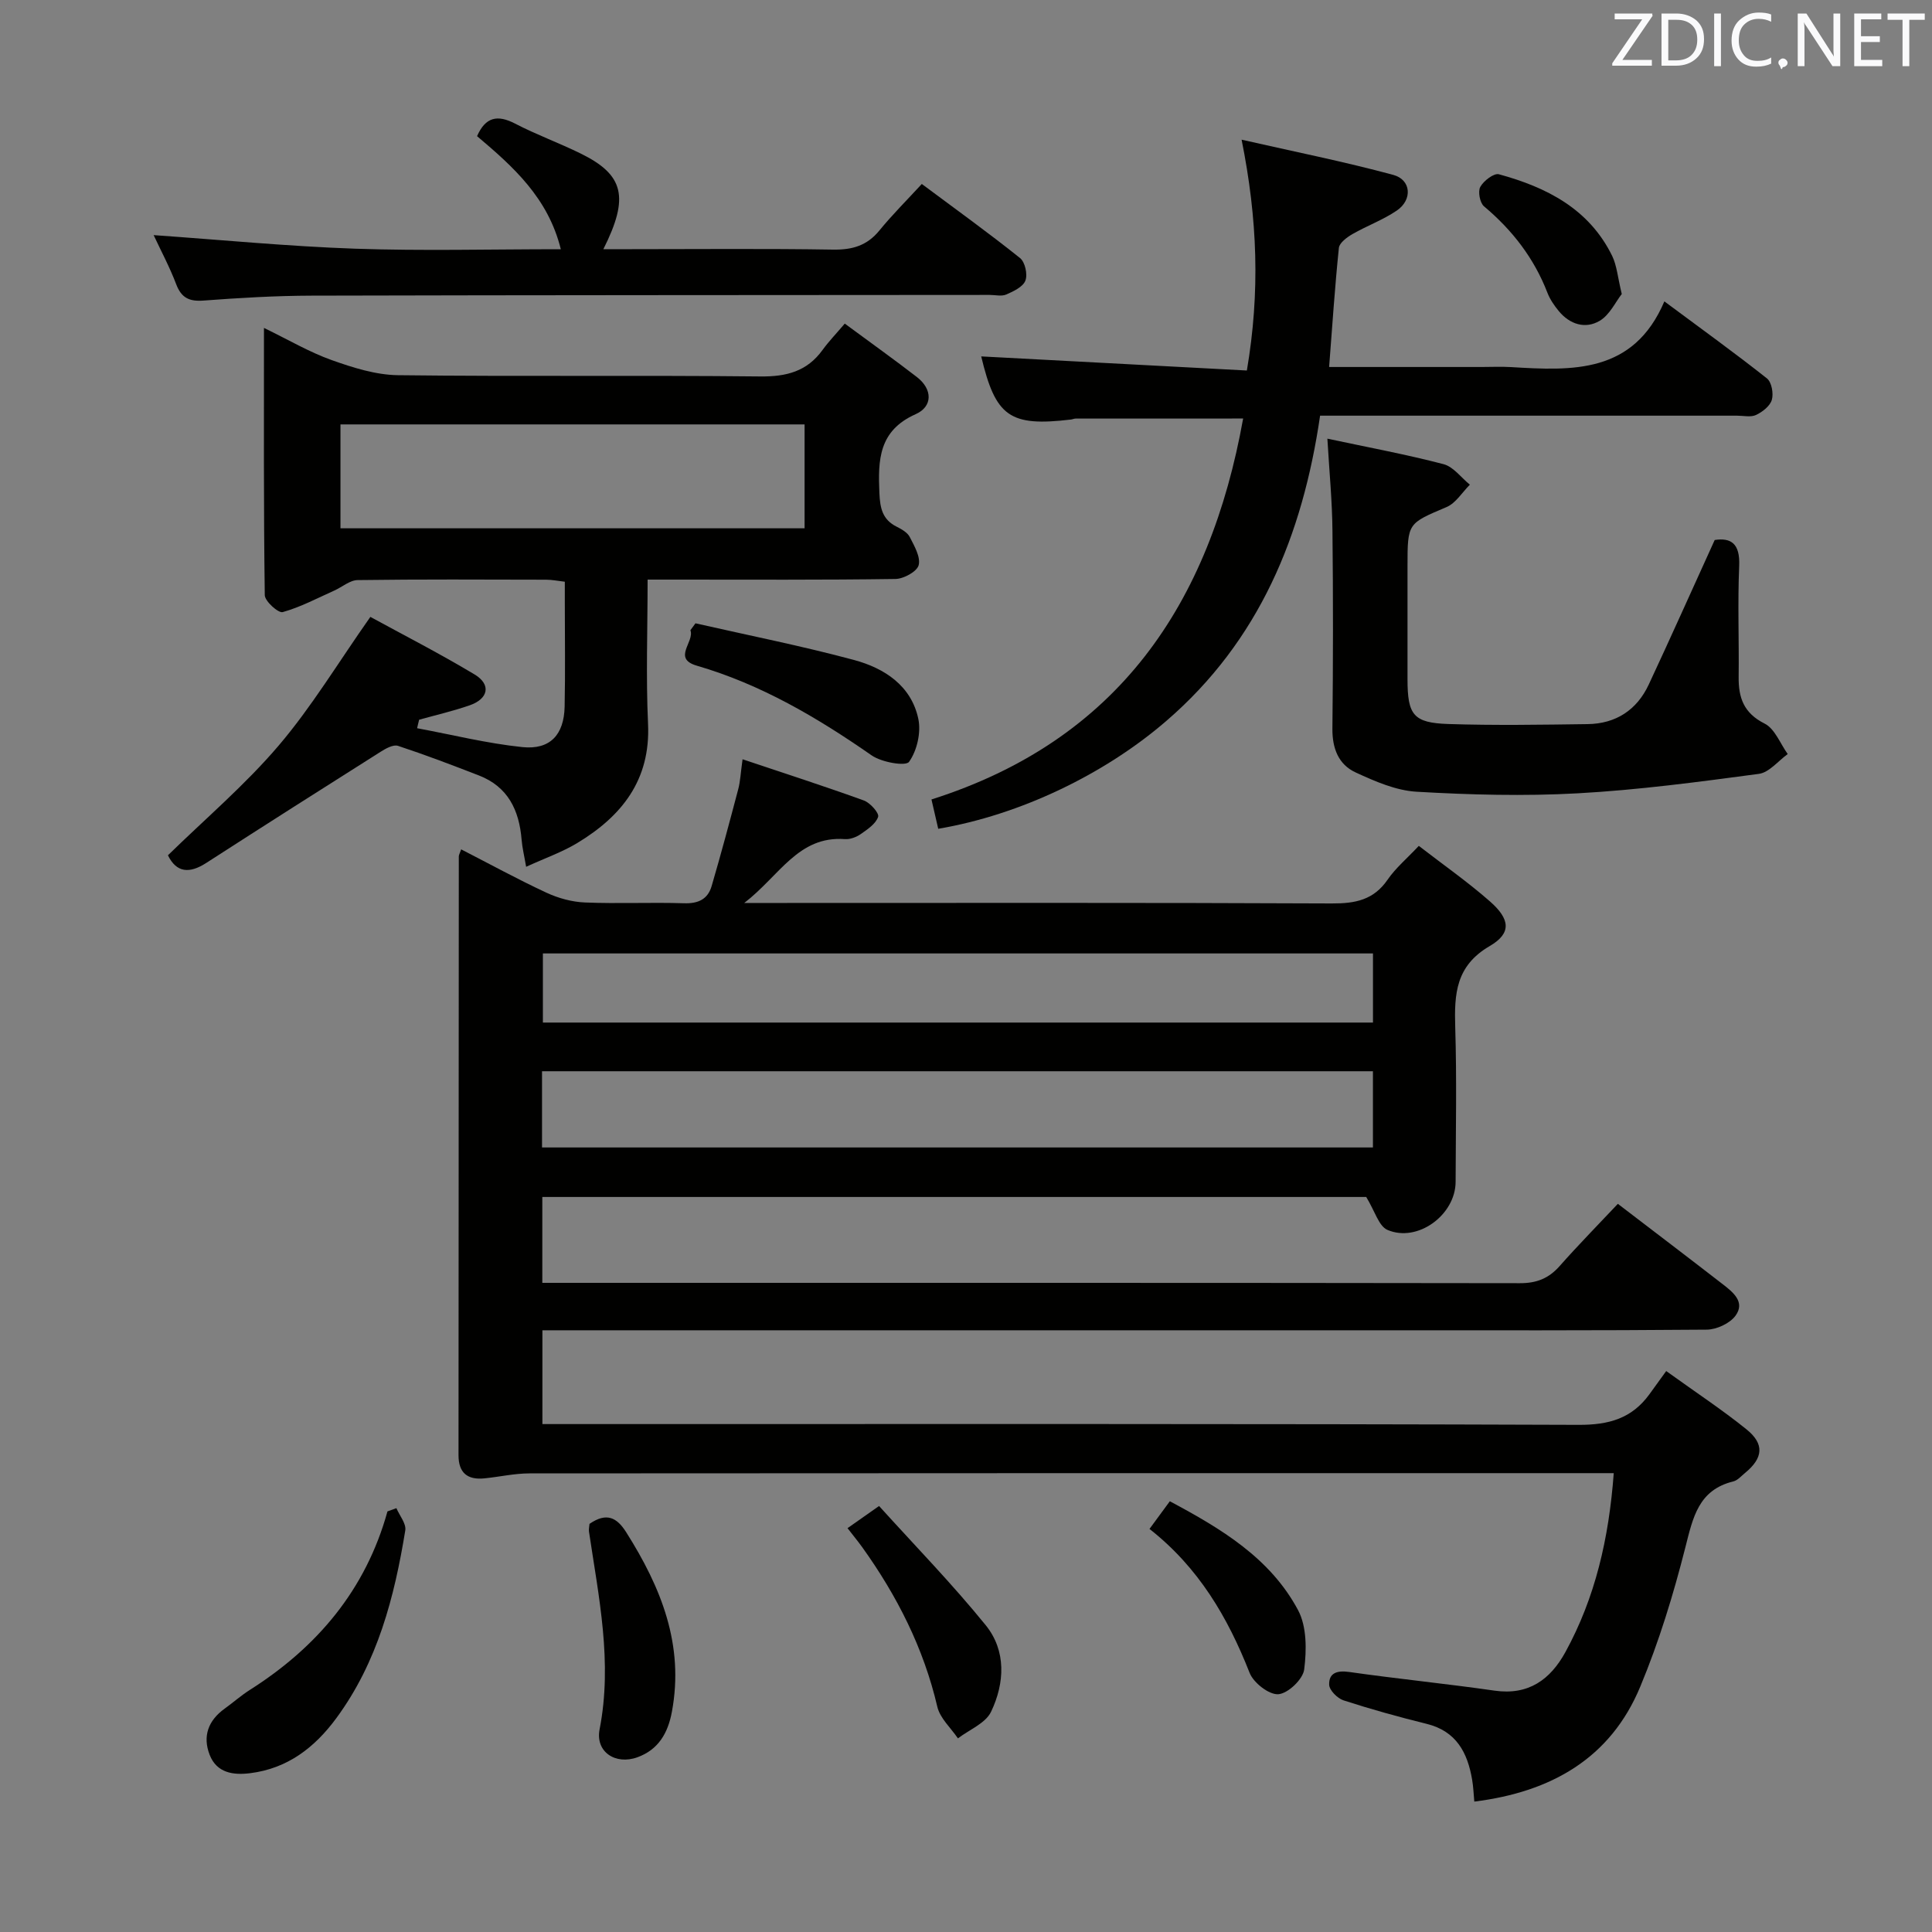 <svg enable-background="new 0 0 400 400" viewBox="0 0 400 400" xmlns="http://www.w3.org/2000/svg"><rect x="0" y="0" width="400" height="400" fill="#808080" stroke="none"/><g fill="#010100"><path d="m305.24 373c-.15-1.61-.2-3.08-.45-4.53-.95-5.61-3.27-10.04-9.4-11.56-5.79-1.43-11.56-3.03-17.23-4.87-1.26-.41-2.93-2.09-2.97-3.23-.08-2.4 1.57-3.01 4.12-2.65 10.02 1.43 20.11 2.43 30.13 3.87 7.02 1 11.53-2.28 14.66-7.98 6.17-11.27 9-23.47 10.01-37.05-2.04 0-3.77 0-5.51 0-72.99 0-145.98-.01-218.97.05-3.12 0-6.23.72-9.35 1.03-3.49.35-5.35-1.13-5.35-4.79.03-41.33.04-82.66.06-123.98 0-.3.19-.6.49-1.46 5.92 3.04 11.71 6.21 17.67 8.98 2.45 1.14 5.28 1.91 7.97 2.02 6.82.28 13.67-.06 20.49.16 2.96.1 4.94-.84 5.73-3.57 1.95-6.66 3.74-13.36 5.51-20.07.42-1.58.48-3.25.89-6.17 8.69 2.91 16.95 5.58 25.11 8.53 1.31.47 3.2 2.61 2.96 3.38-.47 1.44-2.19 2.59-3.59 3.57-.91.63-2.2 1.13-3.28 1.05-9.7-.71-13.49 7.55-20.85 13.22h6.68c38.33 0 76.66-.08 114.98.1 4.86.02 8.66-.72 11.55-4.94 1.66-2.41 3.99-4.36 6.45-6.98 5.1 3.94 10.13 7.46 14.72 11.49 4.21 3.69 4.51 6.6-.04 9.25-7.05 4.1-7.35 9.94-7.14 16.82.33 10.65.11 21.33.08 31.99-.02 6.85-7.86 12.64-14.11 9.96-1.81-.78-2.61-3.91-4.4-6.82-55.93 0-113.14 0-170.58 0v17.78h5.42c65.66 0 131.32-.03 196.97.07 3.48.01 5.98-.99 8.25-3.56 3.85-4.36 7.93-8.5 12.04-12.87 7.71 5.9 14.73 11.23 21.7 16.63 2.12 1.64 4.73 3.69 2.66 6.53-1.17 1.6-3.91 2.87-5.96 2.89-23 .2-45.99.13-68.99.13-55.16 0-110.32 0-165.48 0-2.13 0-4.25 0-6.59 0v19.42h6.11c69.49 0 138.98-.09 208.47.16 6.24.02 10.96-1.33 14.59-6.3 1.08-1.49 2.16-2.98 3.5-4.84 6.19 4.46 11.6 8.02 16.62 12.07 3.77 3.04 3.46 5.95-.31 9.04-.77.63-1.52 1.52-2.41 1.74-7.23 1.77-8.36 7.46-9.93 13.64-2.48 9.78-5.46 19.54-9.34 28.85-6.17 14.88-18.5 21.83-34.36 23.8zm-193.02-135.43h172.03c0-5.44 0-10.51 0-15.78-57.52 0-114.7 0-172.03 0zm172.04-40.17c-57.56 0-114.76 0-171.86 0v14.31h171.86c0-4.81 0-9.4 0-14.31z"/><path d="m86.36 150.77c7.26 1.35 14.47 3.15 21.8 3.91 5.74.59 8.61-2.56 8.74-8.36.15-7.16.04-14.33.04-21.49 0-1.33 0-2.65 0-4.39-1.39-.16-2.65-.42-3.9-.42-13-.03-25.99-.1-38.99.08-1.62.02-3.21 1.44-4.84 2.17-3.53 1.58-6.99 3.43-10.68 4.46-.9.25-3.69-2.25-3.71-3.51-.25-18.13-.17-36.26-.17-55.33 5.13 2.49 9.41 5.02 14.01 6.66 4.41 1.57 9.14 3.07 13.75 3.13 24.99.3 49.99-.01 74.98.26 5.43.06 9.7-1.03 12.93-5.51 1.26-1.74 2.77-3.3 4.58-5.43 5.41 3.99 10.24 7.44 14.93 11.06 3.32 2.57 3.25 6.13-.23 7.68-7.7 3.42-7.83 9.49-7.53 16.36.14 3.12.63 5.48 3.58 6.95 1.02.51 2.23 1.2 2.71 2.14.94 1.84 2.27 4.13 1.84 5.82-.34 1.32-3.09 2.83-4.79 2.86-15.16.22-30.32.13-45.48.13-1.78 0-3.57 0-5.85 0 0 10.3-.36 20.1.09 29.86.54 11.66-5.45 19.12-14.67 24.69-3.1 1.87-6.59 3.09-10.57 4.91-.38-2.23-.8-3.92-.94-5.64-.5-6.08-2.82-10.94-8.84-13.27-5.54-2.15-11.1-4.27-16.75-6.13-.98-.32-2.55.56-3.62 1.24-12.06 7.62-24.1 15.28-36.09 23.01-3.46 2.23-6.15 2.04-7.92-1.59 7.73-7.56 15.98-14.57 22.91-22.7 6.82-8 12.3-17.14 19-26.66 6.58 3.6 14.23 7.51 21.58 11.92 3.48 2.09 2.87 5.05-1.05 6.4-3.41 1.18-6.95 2-10.43 2.97-.16.59-.29 1.18-.42 1.76zm80.22-62.9c-32.25 0-64.25 0-96.09 0v21.51h96.09c0-7.4 0-14.34 0-21.51z"/><path d="m194.25 171.59c-.44-1.91-.89-3.83-1.4-6.07 38.67-12.28 57.63-40.48 64.53-78.87-12.1 0-23.38 0-34.67.01-.33 0-.65.16-.98.2-12.7 1.51-15.61-.6-18.58-13.07 18.17.96 36.48 1.94 55 2.92 2.76-16.25 2.21-31.36-1.09-47.79 10.89 2.48 21.24 4.54 31.4 7.29 3.73 1.01 4.01 5.15.74 7.38-2.85 1.94-6.19 3.15-9.2 4.88-1.14.66-2.69 1.81-2.8 2.86-.83 8.04-1.36 16.11-2.02 24.65h31.63c2 0 4-.1 6 .02 12.73.77 25.38 1.41 31.78-13.6 7.8 5.8 14.64 10.72 21.24 15.95.97.77 1.39 3.11 1.01 4.43-.37 1.28-1.93 2.5-3.26 3.13-1.09.52-2.62.15-3.95.15-26.82 0-53.63 0-80.45 0-1.8 0-3.61 0-5.87 0-3.62 24.81-12.59 46.63-31.88 63.24-12.72 10.97-30.18 19.41-47.18 22.29z"/><path d="m274.82 90.82c8.53 1.82 16.36 3.27 24.05 5.28 2.05.54 3.65 2.79 5.45 4.25-1.59 1.58-2.9 3.81-4.82 4.63-8.02 3.41-8.09 3.25-8.09 12.21 0 7.82-.01 15.65 0 23.47.01 7.37 1.21 9 8.46 9.24 9.6.31 19.21.15 28.81.02 5.85-.07 10.21-2.91 12.68-8.2 4.56-9.76 8.95-19.6 13.65-29.92 3.36-.51 5.27.71 5.07 5.36-.33 7.64-.02 15.31-.11 22.97-.05 4.32 1.04 7.5 5.37 9.68 2.12 1.06 3.23 4.14 4.79 6.31-1.98 1.42-3.84 3.81-5.97 4.1-12.48 1.67-24.99 3.34-37.55 4.03-11.07.61-22.24.31-33.32-.33-4.28-.25-8.62-2.15-12.61-3.99-3.57-1.64-4.86-5-4.82-9.09.15-13.65.16-27.3.01-40.95-.05-6.11-.65-12.21-1.05-19.07z"/><path d="m31.81 48.68c14.12.99 27.9 2.33 41.72 2.81 13.94.48 27.91.11 42.58.11-2.63-10.65-9.87-17.1-17.34-23.41 1.75-3.97 4.21-4.5 7.89-2.59 4.41 2.29 9.12 4 13.59 6.2 8.92 4.39 10.09 9.01 4.67 19.79h5.6c13.99 0 27.97-.14 41.96.09 3.98.06 7.03-.82 9.59-3.96 2.62-3.21 5.57-6.15 8.78-9.63 7.21 5.37 13.91 10.19 20.34 15.34 1.04.83 1.6 3.38 1.11 4.66-.49 1.29-2.44 2.22-3.95 2.88-.98.43-2.3.09-3.46.09-46.79.04-93.57.03-140.36.15-7.47.02-14.95.46-22.41 1.02-2.96.22-4.57-.57-5.64-3.38-1.33-3.51-3.12-6.86-4.67-10.17z"/><path d="m82.07 312.25c.65 1.54 2.06 3.2 1.84 4.59-2.25 13.84-5.74 27.27-14.25 38.85-4.51 6.14-10.15 10.47-17.87 11.43-3.42.43-6.9 0-8.38-3.79-1.51-3.88-.28-7.14 3.11-9.58 1.75-1.26 3.38-2.71 5.19-3.86 13.96-8.86 24.02-20.74 28.51-36.97.62-.23 1.23-.45 1.85-.67z"/><path d="m143.99 129.05c10.96 2.49 22.01 4.68 32.86 7.6 6.25 1.69 11.83 5.31 13.28 12.19.59 2.81-.27 6.58-1.92 8.89-.69.97-5.69.1-7.75-1.34-11.26-7.83-22.9-14.7-36.2-18.57-5.14-1.5-.41-4.93-1.32-7.34.35-.46.7-.95 1.05-1.43z"/><path d="m122.05 315.5c3.54-2.43 5.66-1.34 7.62 1.77 7.19 11.38 12.02 23.26 9.44 37.13-.82 4.44-2.81 7.85-7.13 9.42-4.57 1.66-8.75-1.13-7.84-5.78 2.71-13.9-.18-27.38-2.2-40.96-.06-.47.06-.98.11-1.58z"/><path d="m175.47 316.39c2.12-1.49 3.72-2.61 6.53-4.59 7.43 8.22 15.15 16.13 22.08 24.68 4.29 5.29 3.94 12 1.11 17.92-1.14 2.39-4.51 3.71-6.86 5.51-1.47-2.17-3.71-4.16-4.27-6.55-2.84-12.17-8.35-22.99-15.56-33.05-.86-1.19-1.8-2.33-3.03-3.92z"/><path d="m237.99 316.55c1.6-2.18 2.76-3.77 4.21-5.73 10.62 5.67 20.78 11.74 26.55 22.54 1.82 3.41 1.78 8.26 1.27 12.28-.25 2.03-3.35 4.98-5.35 5.13-1.92.15-5.14-2.36-5.95-4.42-4.52-11.5-10.57-21.83-20.73-29.8z"/><path d="m335.77 60.87c-1.29 1.64-2.5 4.33-4.57 5.55-2.96 1.75-6.17.76-8.46-2-.94-1.14-1.83-2.43-2.36-3.8-2.77-7.17-7.27-12.98-13.13-17.9-.86-.72-1.3-3.08-.77-4.03.69-1.26 2.82-2.89 3.85-2.61 9.87 2.69 18.67 7.15 23.45 16.9.98 2.02 1.15 4.45 1.99 7.89z"/></g><path d="m342.2 3.2-6.3 9.2h6.1v1.2h-8.2v-.5l6.2-9.1h-5.7v-1.2h7.8v.4z" fill="#fafafb"/><path d="m344 13.7v-10.9h3.1c1.6 0 3 .5 4.1 1.4 1.1 1 1.6 2.2 1.6 3.9s-.5 3-1.6 4-2.5 1.5-4.2 1.5h-3zm1.4-9.6v8.4h1.6c1.4 0 2.5-.4 3.2-1.1.8-.8 1.2-1.8 1.2-3.2s-.4-2.4-1.2-3.1-1.8-1-3.1-1z" fill="#fafafb"/><path d="m356.3 2.8v10.9h-1.4v-10.9z" fill="#fafafb"/><path d="m366.6 13.2c-.8.4-1.8.6-3 .6-1.6 0-2.8-.5-3.7-1.5s-1.4-2.3-1.4-3.9c0-1.7.5-3.2 1.6-4.2s2.4-1.6 4-1.6c1 0 1.9.1 2.6.4v1.5c-.8-.4-1.6-.6-2.6-.6-1.2 0-2.2.4-3 1.2s-1.1 1.9-1.1 3.3c0 1.3.4 2.3 1.1 3.1s1.6 1.1 2.8 1.1c1.1 0 2-.2 2.8-.7v1.3z" fill="#fafafb"/><path d="m368.2 13c0-.3.1-.5.3-.6.2-.2.4-.3.6-.3.3 0 .5.1.7.3s.3.4.3.6-.1.5-.3.6c-.2.2-.4.3-.7.3-.3 1-.5-.1-.6-.3-.2-.2-.3-.4-.3-.6z" fill="#fafafb"/><path d="m381.1 13.7h-1.7l-5.5-8.4c-.2-.2-.3-.5-.4-.7 0 .2.1.8.1 1.5v7.6h-1.4v-10.9h1.8l5.3 8.3c.3.4.4.6.4.8 0-.3-.1-.8-.1-1.6v-7.5h1.4v10.9z" fill="#fafafb"/><path d="m389.7 13.7h-5.8v-10.9h5.6v1.2h-4.2v3.5h3.9v1.2h-3.9v3.7h4.4z" fill="#fafafb"/><path d="m398.4 4.1h-3.1v9.6h-1.4v-9.6h-3.1v-1.3h7.7v1.3z" fill="#fafafb"/></svg>